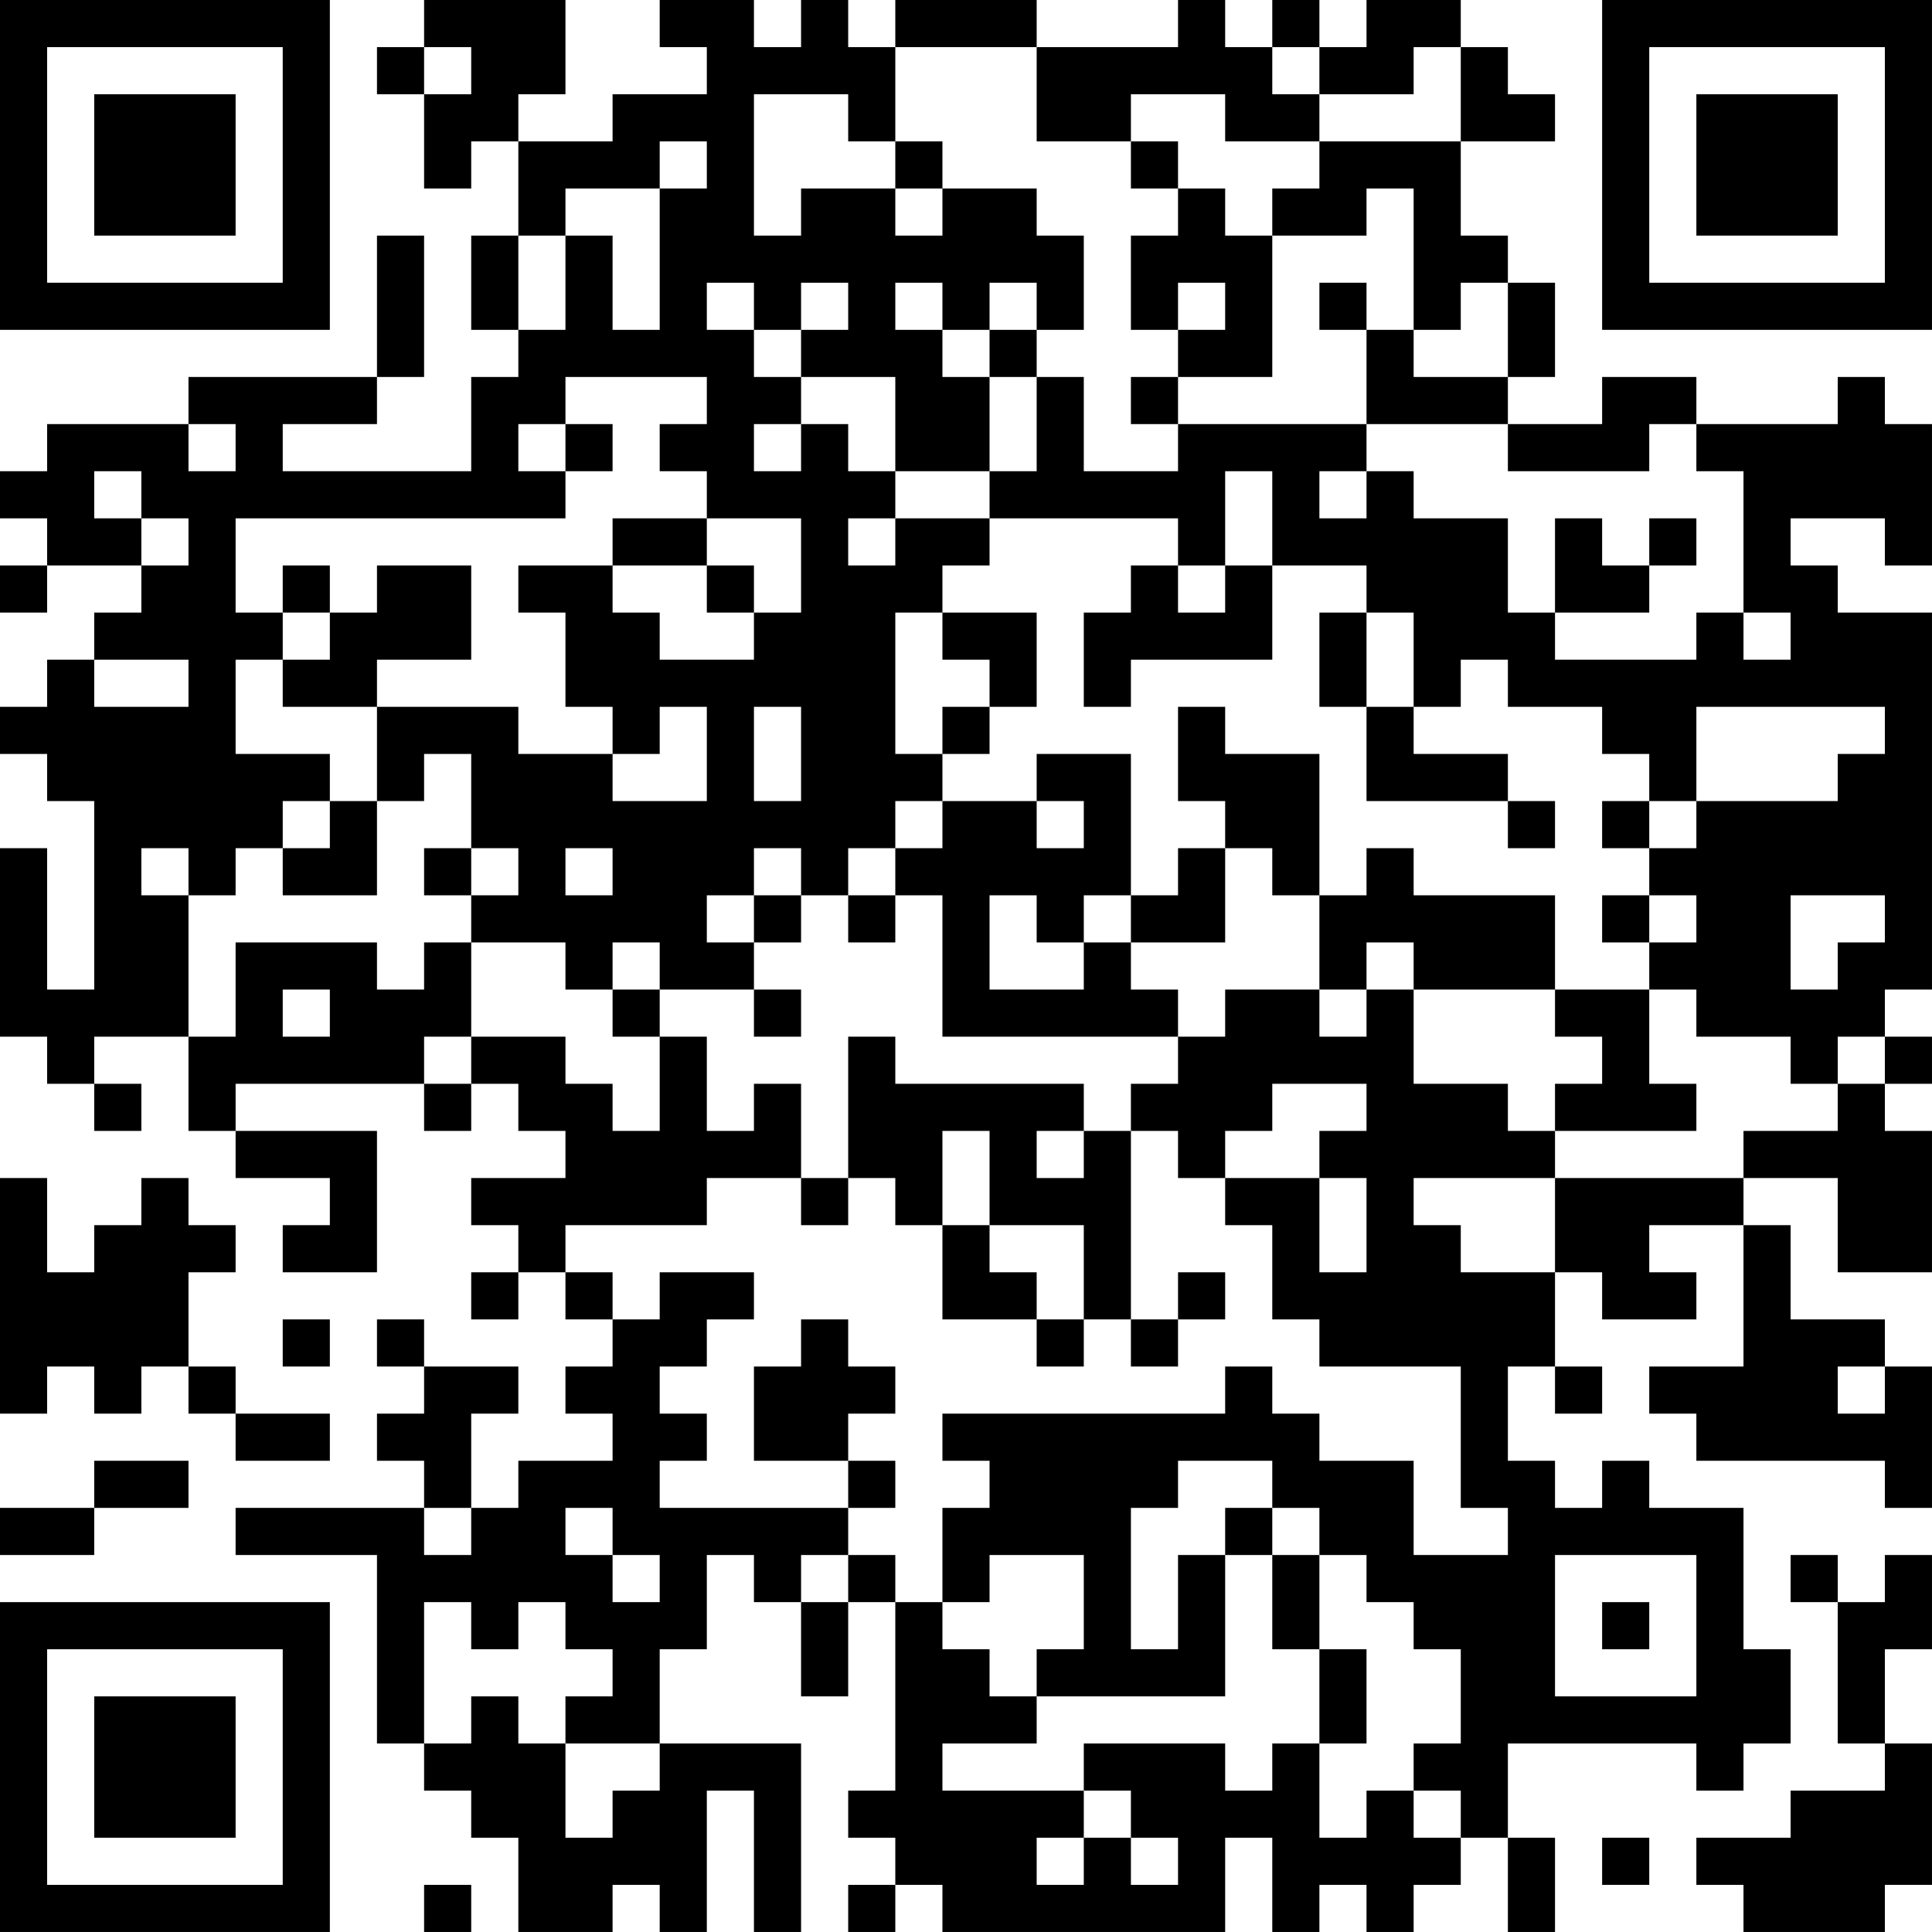 <?xml version="1.0" encoding="UTF-8"?>
<svg xmlns="http://www.w3.org/2000/svg" version="1.1" width="200" height="200" viewBox="0 0 200 200"><rect x="0" y="0" width="200" height="200" fill="#ffffff"/><g transform="scale(4.878)"><g transform="translate(0,0)"><path fill-rule="evenodd" d="M9 0L9 1L8 1L8 2L9 2L9 4L10 4L10 3L11 3L11 5L10 5L10 7L11 7L11 8L10 8L10 10L6 10L6 9L8 9L8 8L9 8L9 5L8 5L8 8L4 8L4 9L1 9L1 10L0 10L0 11L1 11L1 12L0 12L0 13L1 13L1 12L3 12L3 13L2 13L2 14L1 14L1 15L0 15L0 16L1 16L1 17L2 17L2 21L1 21L1 18L0 18L0 22L1 22L1 23L2 23L2 24L3 24L3 23L2 23L2 22L4 22L4 24L5 24L5 25L7 25L7 26L6 26L6 27L8 27L8 24L5 24L5 23L9 23L9 24L10 24L10 23L11 23L11 24L12 24L12 25L10 25L10 26L11 26L11 27L10 27L10 28L11 28L11 27L12 27L12 28L13 28L13 29L12 29L12 30L13 30L13 31L11 31L11 32L10 32L10 30L11 30L11 29L9 29L9 28L8 28L8 29L9 29L9 30L8 30L8 31L9 31L9 32L5 32L5 33L8 33L8 37L9 37L9 38L10 38L10 39L11 39L11 41L13 41L13 40L14 40L14 41L15 41L15 38L16 38L16 41L17 41L17 37L14 37L14 35L15 35L15 33L16 33L16 34L17 34L17 36L18 36L18 34L19 34L19 38L18 38L18 39L19 39L19 40L18 40L18 41L19 41L19 40L20 40L20 41L26 41L26 39L27 39L27 41L28 41L28 40L29 40L29 41L30 41L30 40L31 40L31 39L32 39L32 41L33 41L33 39L32 39L32 37L36 37L36 38L37 38L37 37L38 37L38 35L37 35L37 32L35 32L35 31L34 31L34 32L33 32L33 31L32 31L32 29L33 29L33 30L34 30L34 29L33 29L33 27L34 27L34 28L36 28L36 27L35 27L35 26L37 26L37 29L35 29L35 30L36 30L36 31L40 31L40 32L41 32L41 29L40 29L40 28L38 28L38 26L37 26L37 25L39 25L39 27L41 27L41 24L40 24L40 23L41 23L41 22L40 22L40 21L41 21L41 13L39 13L39 12L38 12L38 11L40 11L40 12L41 12L41 9L40 9L40 8L39 8L39 9L36 9L36 8L34 8L34 9L32 9L32 8L33 8L33 6L32 6L32 5L31 5L31 3L33 3L33 2L32 2L32 1L31 1L31 0L29 0L29 1L28 1L28 0L27 0L27 1L26 1L26 0L25 0L25 1L22 1L22 0L19 0L19 1L18 1L18 0L17 0L17 1L16 1L16 0L14 0L14 1L15 1L15 2L13 2L13 3L11 3L11 2L12 2L12 0ZM9 1L9 2L10 2L10 1ZM19 1L19 3L18 3L18 2L16 2L16 5L17 5L17 4L19 4L19 5L20 5L20 4L22 4L22 5L23 5L23 7L22 7L22 6L21 6L21 7L20 7L20 6L19 6L19 7L20 7L20 8L21 8L21 10L19 10L19 8L17 8L17 7L18 7L18 6L17 6L17 7L16 7L16 6L15 6L15 7L16 7L16 8L17 8L17 9L16 9L16 10L17 10L17 9L18 9L18 10L19 10L19 11L18 11L18 12L19 12L19 11L21 11L21 12L20 12L20 13L19 13L19 16L20 16L20 17L19 17L19 18L18 18L18 19L17 19L17 18L16 18L16 19L15 19L15 20L16 20L16 21L14 21L14 20L13 20L13 21L12 21L12 20L10 20L10 19L11 19L11 18L10 18L10 16L9 16L9 17L8 17L8 15L11 15L11 16L13 16L13 17L15 17L15 15L14 15L14 16L13 16L13 15L12 15L12 13L11 13L11 12L13 12L13 13L14 13L14 14L16 14L16 13L17 13L17 11L15 11L15 10L14 10L14 9L15 9L15 8L12 8L12 9L11 9L11 10L12 10L12 11L5 11L5 13L6 13L6 14L5 14L5 16L7 16L7 17L6 17L6 18L5 18L5 19L4 19L4 18L3 18L3 19L4 19L4 22L5 22L5 20L8 20L8 21L9 21L9 20L10 20L10 22L9 22L9 23L10 23L10 22L12 22L12 23L13 23L13 24L14 24L14 22L15 22L15 24L16 24L16 23L17 23L17 25L15 25L15 26L12 26L12 27L13 27L13 28L14 28L14 27L16 27L16 28L15 28L15 29L14 29L14 30L15 30L15 31L14 31L14 32L18 32L18 33L17 33L17 34L18 34L18 33L19 33L19 34L20 34L20 35L21 35L21 36L22 36L22 37L20 37L20 38L23 38L23 39L22 39L22 40L23 40L23 39L24 39L24 40L25 40L25 39L24 39L24 38L23 38L23 37L26 37L26 38L27 38L27 37L28 37L28 39L29 39L29 38L30 38L30 39L31 39L31 38L30 38L30 37L31 37L31 35L30 35L30 34L29 34L29 33L28 33L28 32L27 32L27 31L25 31L25 32L24 32L24 35L25 35L25 33L26 33L26 36L22 36L22 35L23 35L23 33L21 33L21 34L20 34L20 32L21 32L21 31L20 31L20 30L26 30L26 29L27 29L27 30L28 30L28 31L30 31L30 33L32 33L32 32L31 32L31 29L28 29L28 28L27 28L27 26L26 26L26 25L28 25L28 27L29 27L29 25L28 25L28 24L29 24L29 23L27 23L27 24L26 24L26 25L25 25L25 24L24 24L24 23L25 23L25 22L26 22L26 21L28 21L28 22L29 22L29 21L30 21L30 23L32 23L32 24L33 24L33 25L30 25L30 26L31 26L31 27L33 27L33 25L37 25L37 24L39 24L39 23L40 23L40 22L39 22L39 23L38 23L38 22L36 22L36 21L35 21L35 20L36 20L36 19L35 19L35 18L36 18L36 17L39 17L39 16L40 16L40 15L36 15L36 17L35 17L35 16L34 16L34 15L32 15L32 14L31 14L31 15L30 15L30 13L29 13L29 12L27 12L27 10L26 10L26 12L25 12L25 11L21 11L21 10L22 10L22 8L23 8L23 10L25 10L25 9L29 9L29 10L28 10L28 11L29 11L29 10L30 10L30 11L32 11L32 13L33 13L33 14L36 14L36 13L37 13L37 14L38 14L38 13L37 13L37 10L36 10L36 9L35 9L35 10L32 10L32 9L29 9L29 7L30 7L30 8L32 8L32 6L31 6L31 7L30 7L30 4L29 4L29 5L27 5L27 4L28 4L28 3L31 3L31 1L30 1L30 2L28 2L28 1L27 1L27 2L28 2L28 3L26 3L26 2L24 2L24 3L22 3L22 1ZM14 3L14 4L12 4L12 5L11 5L11 7L12 7L12 5L13 5L13 7L14 7L14 4L15 4L15 3ZM19 3L19 4L20 4L20 3ZM24 3L24 4L25 4L25 5L24 5L24 7L25 7L25 8L24 8L24 9L25 9L25 8L27 8L27 5L26 5L26 4L25 4L25 3ZM25 6L25 7L26 7L26 6ZM28 6L28 7L29 7L29 6ZM21 7L21 8L22 8L22 7ZM4 9L4 10L5 10L5 9ZM12 9L12 10L13 10L13 9ZM2 10L2 11L3 11L3 12L4 12L4 11L3 11L3 10ZM13 11L13 12L15 12L15 13L16 13L16 12L15 12L15 11ZM33 11L33 13L35 13L35 12L36 12L36 11L35 11L35 12L34 12L34 11ZM6 12L6 13L7 13L7 14L6 14L6 15L8 15L8 14L10 14L10 12L8 12L8 13L7 13L7 12ZM24 12L24 13L23 13L23 15L24 15L24 14L27 14L27 12L26 12L26 13L25 13L25 12ZM20 13L20 14L21 14L21 15L20 15L20 16L21 16L21 15L22 15L22 13ZM28 13L28 15L29 15L29 17L32 17L32 18L33 18L33 17L32 17L32 16L30 16L30 15L29 15L29 13ZM2 14L2 15L4 15L4 14ZM16 15L16 17L17 17L17 15ZM25 15L25 17L26 17L26 18L25 18L25 19L24 19L24 16L22 16L22 17L20 17L20 18L19 18L19 19L18 19L18 20L19 20L19 19L20 19L20 22L25 22L25 21L24 21L24 20L26 20L26 18L27 18L27 19L28 19L28 21L29 21L29 20L30 20L30 21L33 21L33 22L34 22L34 23L33 23L33 24L36 24L36 23L35 23L35 21L33 21L33 19L30 19L30 18L29 18L29 19L28 19L28 16L26 16L26 15ZM7 17L7 18L6 18L6 19L8 19L8 17ZM22 17L22 18L23 18L23 17ZM34 17L34 18L35 18L35 17ZM9 18L9 19L10 19L10 18ZM12 18L12 19L13 19L13 18ZM16 19L16 20L17 20L17 19ZM21 19L21 21L23 21L23 20L24 20L24 19L23 19L23 20L22 20L22 19ZM34 19L34 20L35 20L35 19ZM38 19L38 21L39 21L39 20L40 20L40 19ZM6 21L6 22L7 22L7 21ZM13 21L13 22L14 22L14 21ZM16 21L16 22L17 22L17 21ZM18 22L18 25L17 25L17 26L18 26L18 25L19 25L19 26L20 26L20 28L22 28L22 29L23 29L23 28L24 28L24 29L25 29L25 28L26 28L26 27L25 27L25 28L24 28L24 24L23 24L23 23L19 23L19 22ZM20 24L20 26L21 26L21 27L22 27L22 28L23 28L23 26L21 26L21 24ZM22 24L22 25L23 25L23 24ZM0 25L0 30L1 30L1 29L2 29L2 30L3 30L3 29L4 29L4 30L5 30L5 31L7 31L7 30L5 30L5 29L4 29L4 27L5 27L5 26L4 26L4 25L3 25L3 26L2 26L2 27L1 27L1 25ZM6 28L6 29L7 29L7 28ZM17 28L17 29L16 29L16 31L18 31L18 32L19 32L19 31L18 31L18 30L19 30L19 29L18 29L18 28ZM39 29L39 30L40 30L40 29ZM2 31L2 32L0 32L0 33L2 33L2 32L4 32L4 31ZM9 32L9 33L10 33L10 32ZM12 32L12 33L13 33L13 34L14 34L14 33L13 33L13 32ZM26 32L26 33L27 33L27 35L28 35L28 37L29 37L29 35L28 35L28 33L27 33L27 32ZM33 33L33 36L36 36L36 33ZM38 33L38 34L39 34L39 37L40 37L40 38L38 38L38 39L36 39L36 40L37 40L37 41L40 41L40 40L41 40L41 37L40 37L40 35L41 35L41 33L40 33L40 34L39 34L39 33ZM9 34L9 37L10 37L10 36L11 36L11 37L12 37L12 39L13 39L13 38L14 38L14 37L12 37L12 36L13 36L13 35L12 35L12 34L11 34L11 35L10 35L10 34ZM34 34L34 35L35 35L35 34ZM34 39L34 40L35 40L35 39ZM9 40L9 41L10 41L10 40ZM0 0L0 7L7 7L7 0ZM1 1L1 6L6 6L6 1ZM2 2L2 5L5 5L5 2ZM34 0L34 7L41 7L41 0ZM35 1L35 6L40 6L40 1ZM36 2L36 5L39 5L39 2ZM0 34L0 41L7 41L7 34ZM1 35L1 40L6 40L6 35ZM2 36L2 39L5 39L5 36Z" fill="#000000"/></g></g></svg>
